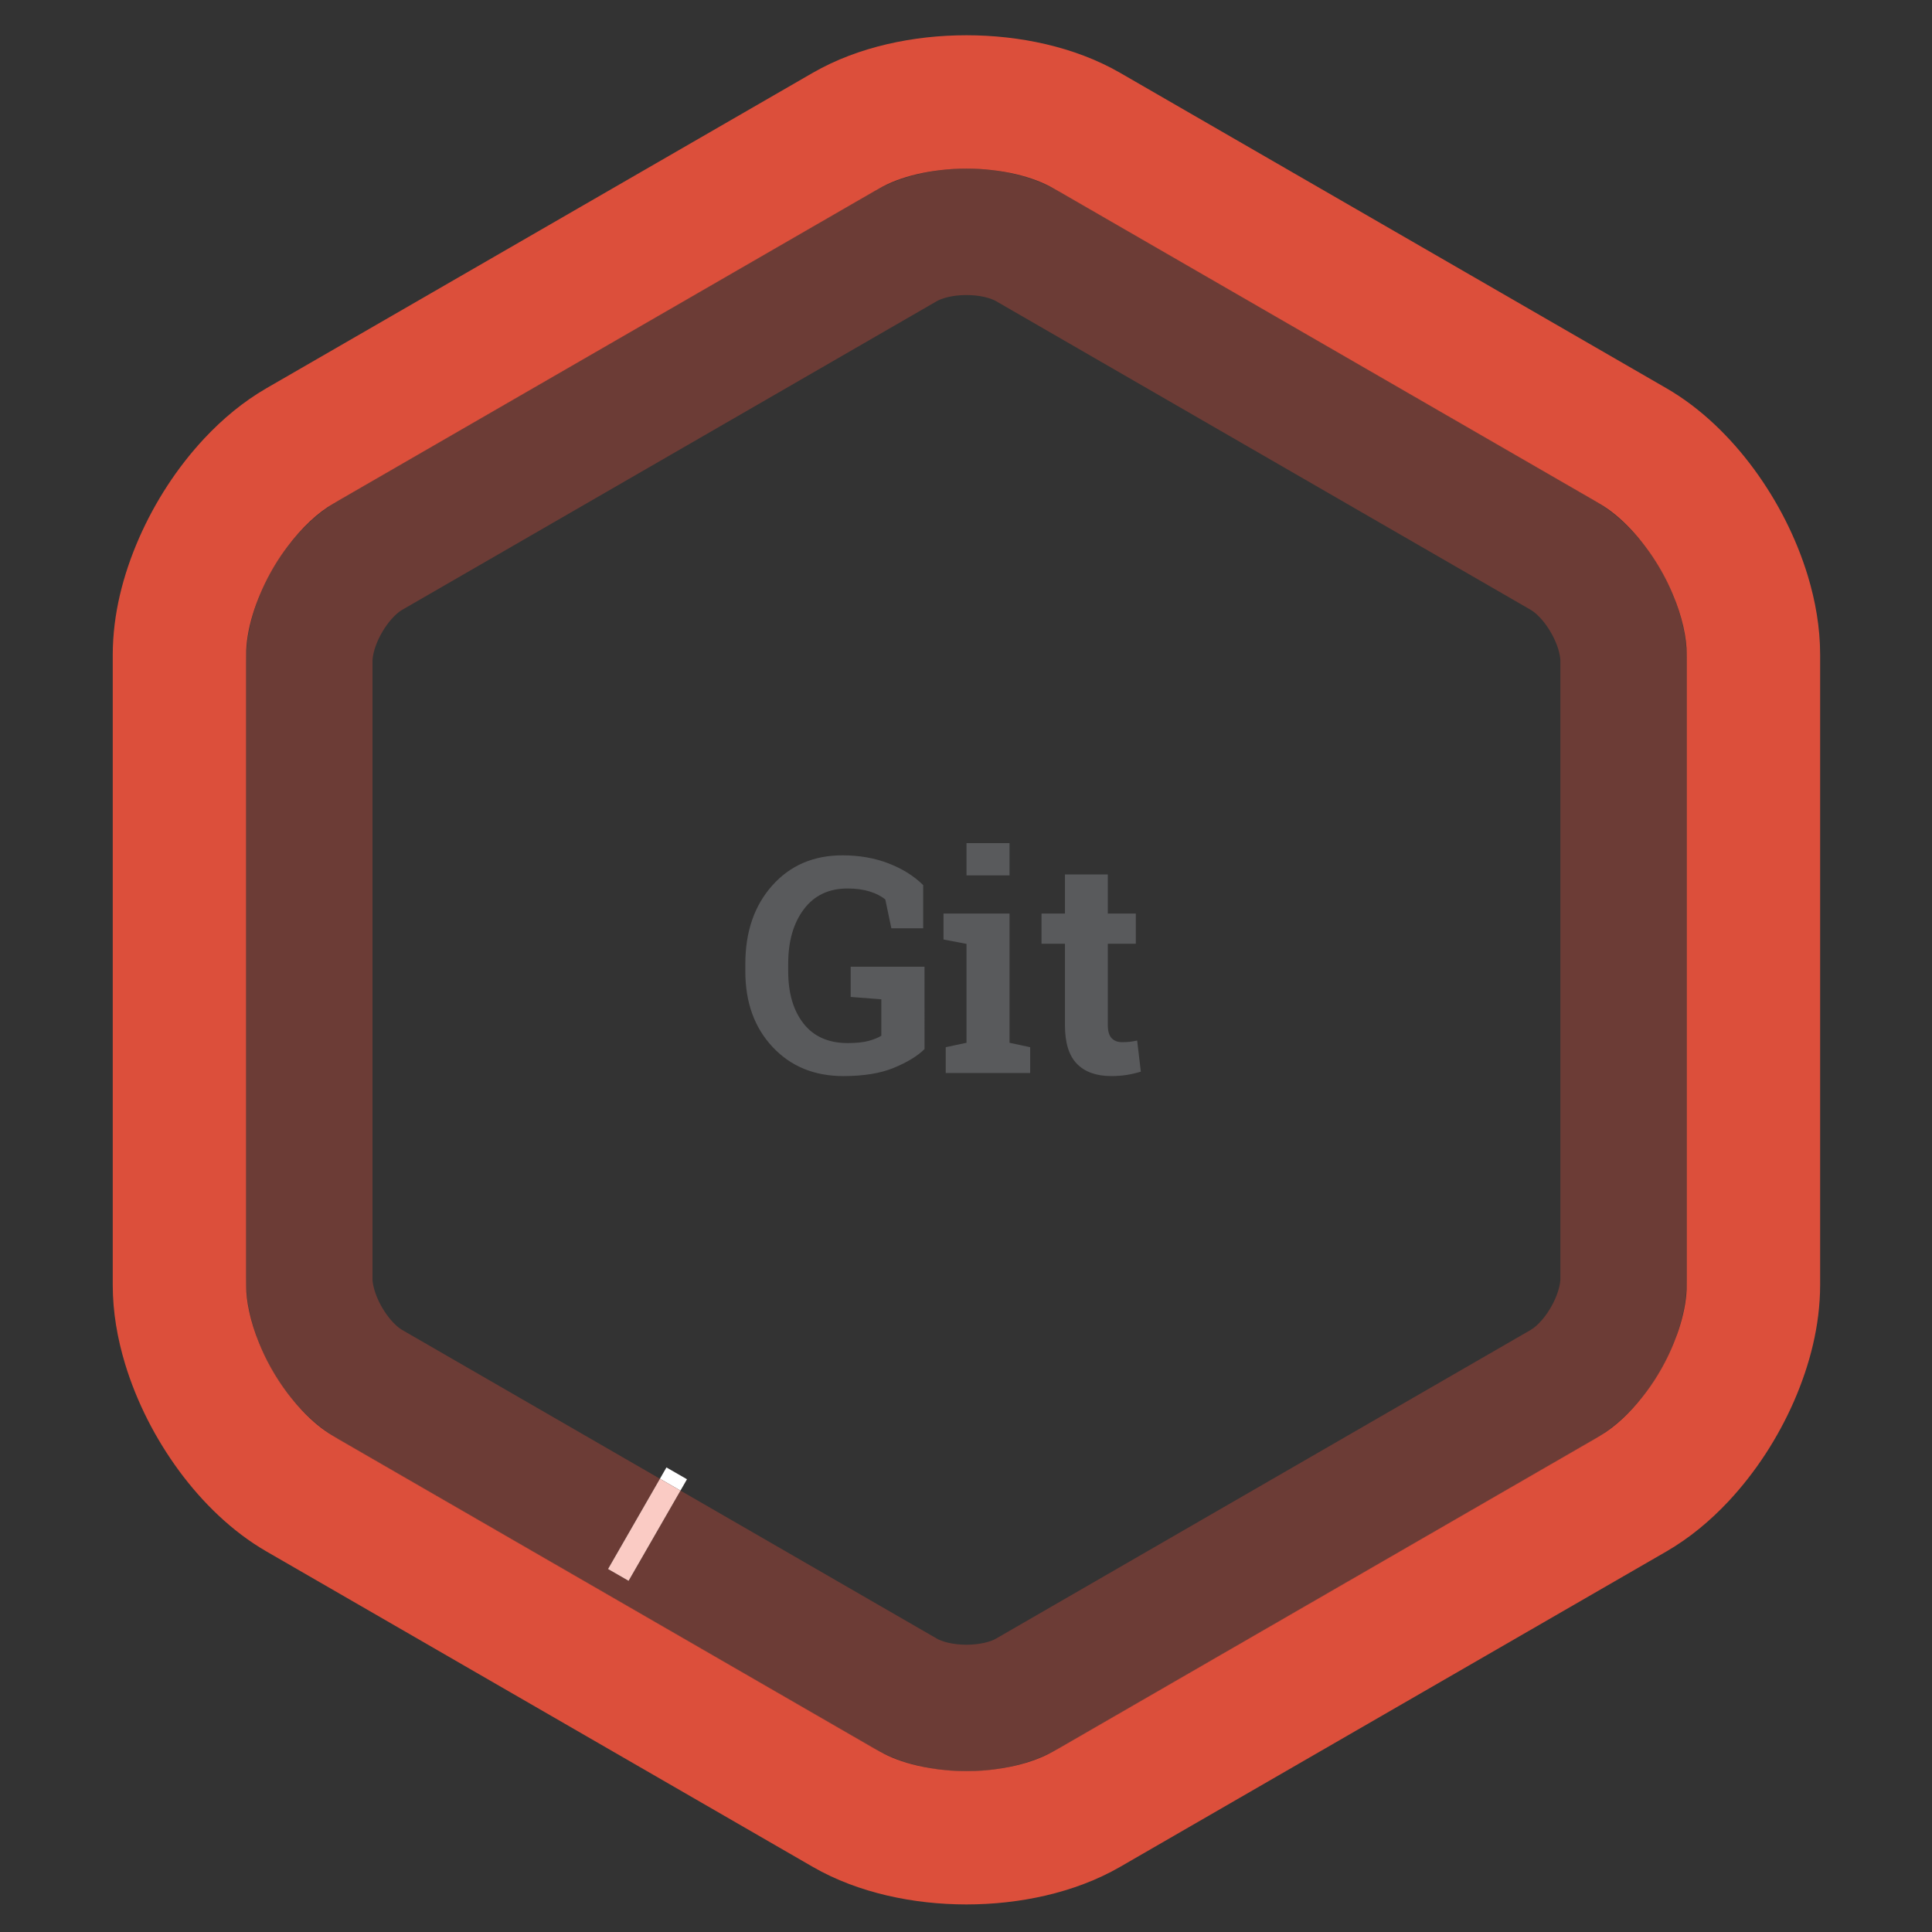 <?xml version="1.0" encoding="utf-8"?>
<!-- Generator: Adobe Illustrator 15.1.0, SVG Export Plug-In . SVG Version: 6.00 Build 0)  -->
<!DOCTYPE svg PUBLIC "-//W3C//DTD SVG 1.1//EN" "http://www.w3.org/Graphics/SVG/1.1/DTD/svg11.dtd">
<svg version="1.1" id="Layer_1" xmlns="http://www.w3.org/2000/svg" xmlns:xlink="http://www.w3.org/1999/xlink" x="0px" y="0px"
	 width="252px" height="252px" viewBox="0 0 252 252" enable-background="new 0 0 252 252" xml:space="preserve">
<rect x="0" y="0" width="252" height="252" fill="#333333" stroke="none"/>
<g>
	<path fill="#595A5C" d="M138.905,114.063v5.094h-3.056v3.94h3.056v10.609c0,2.307,0.522,3.992,1.566,5.056s2.534,1.595,4.469,1.595
		c0.718,0,1.384-0.048,1.999-0.144c0.615-0.097,1.236-0.24,1.865-0.433l-0.48-4.056c-0.359,0.077-0.684,0.132-0.971,0.163
		c-0.289,0.032-0.625,0.048-1.01,0.048c-0.564,0-1.012-0.173-1.346-0.519c-0.333-0.346-0.5-0.923-0.5-1.729v-10.591h3.652v-3.94
		h-3.652v-5.094H138.905z M131.678,109.97h-5.612v4.209h5.612V109.97z M123.356,139.954h11.013v-3.363l-2.691-0.577v-16.856h-8.61
		v3.383l2.999,0.576v12.897l-2.71,0.577V139.954z M120.588,126.096h-9.629v3.94l3.998,0.308v4.747
		c-0.397,0.257-0.945,0.48-1.643,0.673c-0.699,0.192-1.612,0.289-2.739,0.289c-2.511,0-4.434-0.85-5.766-2.547
		c-1.333-1.698-1.999-3.97-1.999-6.814v-0.999c0-2.922,0.679-5.286,2.038-7.093c1.358-1.807,3.261-2.71,5.708-2.71
		c1.089,0,2.053,0.132,2.893,0.394c0.839,0.263,1.515,0.612,2.028,1.048l0.788,3.748h4.152v-5.632
		c-1.205-1.191-2.713-2.137-4.526-2.835c-1.813-0.698-3.815-1.048-6.007-1.048c-3.767,0-6.82,1.314-9.159,3.94
		c-2.338,2.627-3.508,6.035-3.508,10.226v0.961c0,4.05,1.185,7.34,3.556,9.87c2.37,2.531,5.446,3.796,9.226,3.796
		c2.666,0,4.87-0.362,6.612-1.086c1.742-0.724,3.069-1.534,3.979-2.432V126.096z"/>
	<polyline fill="#FFFFFF" points="86.927,191.405 86.078,192.881 88.756,194.428 89.607,192.946 86.927,191.405 	"/>
	<path opacity="0.902" fill="#EE523C" d="M138.164,228.024L138.164,228.024L138.164,228.024L138.164,228.024 M217.449,202.311
		l-0.097,0.056c0,0,0,0,0,0.001L217.449,202.311 M122.686,22.188c1.121-0.137,2.246-0.203,3.371-0.204
		c1.112,0.001,2.226,0.065,3.335,0.2c1.059,0.12,2.087,0.295,3.058,0.522c1.972,0.457,3.693,1.131,4.96,1.866l0.102,0.059
		c0.218,0.115,0.436,0.234,0.651,0.359l0.001,0l69.757,40.274c0.226,0.13,0.446,0.264,0.663,0.401l0.07,0.04
		c1.271,0.73,2.716,1.884,4.098,3.364c0.61,0.649,1.208,1.361,1.779,2.118c0.124,0.16,0.245,0.322,0.365,0.484
		c1.323,1.806,2.429,3.75,3.285,5.823c1.227,2.871,1.842,5.753,1.827,7.874v0.016c0.013,0.281,0.02,0.564,0.02,0.849v80.549
		c-0.001,0.273-0.008,0.545-0.02,0.813v0.038c0.004,1.465-0.273,3.293-0.864,5.229c-0.229,0.762-0.507,1.539-0.826,2.317
		c-0.113,0.284-0.23,0.565-0.352,0.846c-0.997,2.263-2.273,4.382-3.838,6.31c-0.779,0.98-1.599,1.874-2.422,2.646
		c-1.004,0.944-2.013,1.703-2.933,2.247c-0.277,0.18-0.561,0.354-0.852,0.522h-0.001l-69.758,40.274l-0.022,0.013l0.022-0.013l0,0
		c-0.287,0.165-0.576,0.322-0.866,0.471c-1.256,0.71-2.935,1.358-4.848,1.801c-0.55,0.129-1.117,0.24-1.699,0.335
		c-1.558,0.271-3.126,0.399-4.693,0.4c-1.572-0.001-3.143-0.13-4.705-0.402c-0.577-0.094-1.141-0.205-1.687-0.333
		c-1.906-0.441-3.58-1.086-4.834-1.793c-0.295-0.151-0.589-0.311-0.882-0.479h0.001l-69.703-40.24l-0.056-0.032
		c-0.298-0.173-0.589-0.351-0.872-0.535c-1.236-0.732-2.627-1.856-3.958-3.282c-0.451-0.479-0.895-0.993-1.326-1.534
		c-0.282-0.346-0.555-0.698-0.818-1.056c-1.407-1.922-2.57-4.001-3.446-6.224c-1.116-2.736-1.677-5.452-1.665-7.478
		c-0.012-0.284-0.019-0.571-0.02-0.86v-80.55c0.001-0.278,0.008-0.553,0.02-0.827v-0.038c-0.004-1.465,0.273-3.293,0.864-5.229
		c0.268-0.89,0.601-1.8,0.99-2.709c0.062-0.148,0.124-0.295,0.188-0.441c0.89-2.021,2.003-3.927,3.345-5.685
		c0.922-1.232,1.916-2.347,2.913-3.283c1.048-0.984,2.1-1.768,3.053-2.316l0.101-0.058c0.208-0.131,0.418-0.258,0.633-0.382
		l69.759-40.275c0.222-0.128,0.445-0.251,0.669-0.369l0.084-0.048c1.267-0.736,2.989-1.41,4.961-1.867
		C120.625,22.482,121.641,22.308,122.686,22.188 M126.058,4.598c-3.481,0.001-6.962,0.376-10.341,1.162
		c-3.377,0.79-6.66,1.986-9.711,3.743L34.758,50.636c-3.047,1.764-5.725,4.009-8.098,6.539c-3.551,3.802-6.434,8.255-8.532,13.029
		c-2.081,4.779-3.407,9.883-3.422,15.164v82.266c0.004,3.521,0.61,6.962,1.614,10.281c1.518,4.977,3.932,9.7,7.017,13.905
		c1.546,2.1,3.265,4.067,5.162,5.849c1.897,1.779,3.973,3.376,6.26,4.697l71.247,41.133l0,0.001
		c3.051,1.757,6.334,2.952,9.711,3.742c3.379,0.786,6.86,1.16,10.341,1.162c3.481-0.002,6.962-0.376,10.341-1.162
		c3.377-0.79,6.659-1.985,9.711-3.742l0.029-0.018l71.214-41.116c3.048-1.764,5.726-4.009,8.099-6.538
		c3.551-3.803,6.436-8.256,8.534-13.03c2.081-4.779,3.407-9.883,3.423-15.164V85.368c-0.004-3.521-0.61-6.962-1.614-10.281
		c-1.518-4.976-3.934-9.7-7.019-13.904c-1.546-2.1-3.266-4.067-5.162-5.849c-1.898-1.78-3.974-3.376-6.261-4.698L146.109,9.504
		c-3.051-1.758-6.333-2.953-9.71-3.744C133.021,4.975,129.539,4.6,126.058,4.598"/>
	<path opacity="0.302" fill="#EE523C" d="M122.2,39.279L122.2,39.279C122.2,39.28,122.2,39.28,122.2,39.279L122.2,39.279
		 M126.057,38.484c0.006,0,0.012,0,0.017,0c0.839,0,1.677,0.099,2.364,0.26c0.692,0.159,1.225,0.387,1.477,0.536l69.757,40.274
		l0.001,0c0.254,0.143,0.718,0.49,1.201,1.01c0.733,0.773,1.497,1.928,1.979,3.045c0.5,1.112,0.689,2.184,0.675,2.623v80.549
		c0.004,0.292-0.065,0.866-0.274,1.545c-0.303,1.022-0.921,2.261-1.647,3.237c-0.36,0.49-0.742,0.918-1.089,1.243
		c-0.346,0.325-0.656,0.545-0.847,0.653l-69.733,40.261l-0.024,0.014c-0.251,0.149-0.783,0.377-1.476,0.536
		c-0.687,0.161-1.524,0.26-2.363,0.26c-0.005,0-0.011,0-0.017,0s-0.012,0-0.017,0c-0.839,0-1.676-0.099-2.362-0.26
		c-0.693-0.159-1.225-0.387-1.476-0.536l-0.039-0.022l-33.406-19.285l-6.766,11.767l-2.681-1.541l6.768-11.772l-33.636-19.418h0
		c-0.255-0.144-0.719-0.49-1.202-1.011c-0.734-0.774-1.497-1.929-1.98-3.046c-0.5-1.112-0.689-2.184-0.674-2.623v-80.55
		c-0.003-0.292,0.065-0.867,0.274-1.546c0.303-1.022,0.921-2.261,1.648-3.237c0.36-0.49,0.742-0.918,1.088-1.242
		c0.345-0.326,0.655-0.545,0.845-0.653L122.2,39.279c0.251-0.148,0.783-0.376,1.476-0.535c0.687-0.161,1.525-0.26,2.363-0.26
		C126.045,38.484,126.051,38.484,126.057,38.484 M126.078,21.999c-0.006,0-0.013,0-0.02,0c-0.007,0-0.013,0-0.02,0
		c-1.128,0-2.256,0.065-3.352,0.19c-0.921,0.113-1.84,0.274-2.754,0.486c-1.794,0.42-3.577,1.035-5.312,1.946L43.559,65.647
		c-1.666,1.049-3.096,2.291-4.363,3.639c-0.604,0.648-1.172,1.322-1.704,2.019c-0.047,0.063-0.094,0.126-0.14,0.189
		c-1.339,1.812-2.509,3.873-3.392,5.936c-1.024,2.468-1.729,5.109-1.854,7.976v82.228c0,0.003,0,0.007,0,0.01
		c0.085,1.922,0.441,3.742,0.965,5.477c0.208,0.68,0.441,1.346,0.7,2.001c0.094,0.231,0.193,0.464,0.295,0.695
		c1.015,2.331,2.412,4.634,3.969,6.584c0.696,0.854,1.45,1.67,2.269,2.439c0.916,0.858,1.913,1.661,3.015,2.377
		c0.046,0.027,0.092,0.055,0.139,0.081l71.247,41.132c0.042,0.024,0.084,0.049,0.126,0.073c1.668,0.852,3.379,1.434,5.1,1.838
		c0.473,0.109,0.947,0.205,1.421,0.288c1.502,0.245,3.094,0.375,4.687,0.375c0.006,0,0.013,0,0.019,0s0.013,0,0.019,0
		c1.588,0,3.176-0.129,4.674-0.373c0.479-0.083,0.956-0.18,1.433-0.29c1.726-0.405,3.442-0.99,5.114-1.846
		c0.038-0.021,0.076-0.043,0.113-0.065l0,0l0.03-0.018l71.115-41.059l0.098-0.056c0.04-0.023,0.08-0.047,0.12-0.07
		c1.572-1.019,2.933-2.211,4.144-3.5c0.422-0.452,0.825-0.916,1.211-1.393c0.215-0.27,0.426-0.545,0.633-0.827
		c1.424-1.927,2.657-4.135,3.557-6.328c0.937-2.354,1.573-4.867,1.69-7.584V85.384c-0.084-1.926-0.44-3.75-0.966-5.489
		c-0.25-0.818-0.538-1.619-0.861-2.401c-0.043-0.103-0.088-0.205-0.133-0.307c-0.916-2.103-2.143-4.182-3.518-6.001
		c-0.819-1.063-1.723-2.072-2.723-3.011c-0.973-0.912-2.038-1.761-3.225-2.51l-71.072-41.034c-1.74-0.917-3.529-1.534-5.329-1.956
		c-0.927-0.215-1.857-0.377-2.79-0.491C128.308,22.062,127.192,21.999,126.078,21.999"/>
	<polyline fill="#FACBC4" points="86.078,192.881 79.31,204.653 81.99,206.194 88.756,194.428 86.078,192.881 	"/>
	<path opacity="0.933" fill="#EE523C" d="M121.352,230.629c1.562,0.272,3.133,0.401,4.705,0.402c1.567-0.001,3.136-0.129,4.693-0.4
		c-1.498,0.244-3.086,0.373-4.674,0.373c-0.006,0-0.013,0-0.019,0s-0.013,0-0.019,0
		C124.446,231.004,122.854,230.874,121.352,230.629 M138.163,228.024L138.163,228.024L138.163,228.024L138.163,228.024
		 M208.773,187.228c-0.04,0.023-0.08,0.047-0.12,0.07l-0.098,0.056l-71.115,41.059l-0.03,0.018
		c-0.037,0.022-0.075,0.044-0.113,0.065c0.29-0.148,0.579-0.306,0.866-0.471l0,0l-0.022,0.013l0.022-0.013l69.758-40.274h0.001
		C208.213,187.581,208.496,187.407,208.773,187.228 M43.319,187.217c0.283,0.185,0.574,0.362,0.872,0.535l0.056,0.032l69.703,40.24
		h-0.001c0.292,0.168,0.586,0.327,0.882,0.479c-0.042-0.024-0.085-0.049-0.126-0.073l-71.247-41.132
		C43.412,187.271,43.366,187.244,43.319,187.217 M218.317,175.18c-0.899,2.193-2.133,4.401-3.557,6.328
		c-0.207,0.282-0.418,0.558-0.633,0.827c1.564-1.928,2.841-4.047,3.838-6.31C218.087,175.745,218.204,175.464,218.317,175.18
		 M33.771,175.121c0.876,2.223,2.039,4.302,3.446,6.224c0.264,0.357,0.536,0.71,0.818,1.056c-1.557-1.95-2.954-4.253-3.969-6.584
		C33.963,175.585,33.865,175.353,33.771,175.121 M32.106,85.406c-0.012,0.273-0.019,0.549-0.02,0.827v80.55
		c0,0.289,0.007,0.576,0.02,0.86c0-0.003,0-0.007,0-0.01V85.406 M220.008,85.384v82.212c0.012-0.269,0.019-0.54,0.02-0.813V86.233
		C220.027,85.948,220.021,85.665,220.008,85.384 M37.492,71.305c-1.342,1.758-2.455,3.664-3.345,5.685
		c-0.063,0.146-0.126,0.293-0.188,0.441c0.883-2.063,2.053-4.124,3.392-5.936C37.398,71.431,37.445,71.368,37.492,71.305
		 M214.53,71.187c1.375,1.819,2.602,3.898,3.518,6.001c0.045,0.102,0.09,0.204,0.133,0.307c-0.856-2.073-1.962-4.018-3.285-5.823
		C214.775,71.508,214.654,71.347,214.53,71.187 M137.511,24.631l71.072,41.034c-0.217-0.137-0.438-0.271-0.663-0.401L138.163,24.99
		l-0.001,0C137.946,24.865,137.729,24.746,137.511,24.631 M114.621,24.621c-0.224,0.118-0.447,0.241-0.669,0.369L44.192,65.265
		c-0.215,0.124-0.425,0.251-0.633,0.382L114.621,24.621 M126.057,21.984c-1.125,0.001-2.25,0.067-3.371,0.204
		c1.096-0.125,2.224-0.19,3.352-0.19c0.007,0,0.013,0,0.02,0c0.006,0,0.013,0,0.02,0c1.115,0,2.23,0.063,3.314,0.186
		C128.282,22.05,127.169,21.985,126.057,21.984"/>
</g>
</svg>
